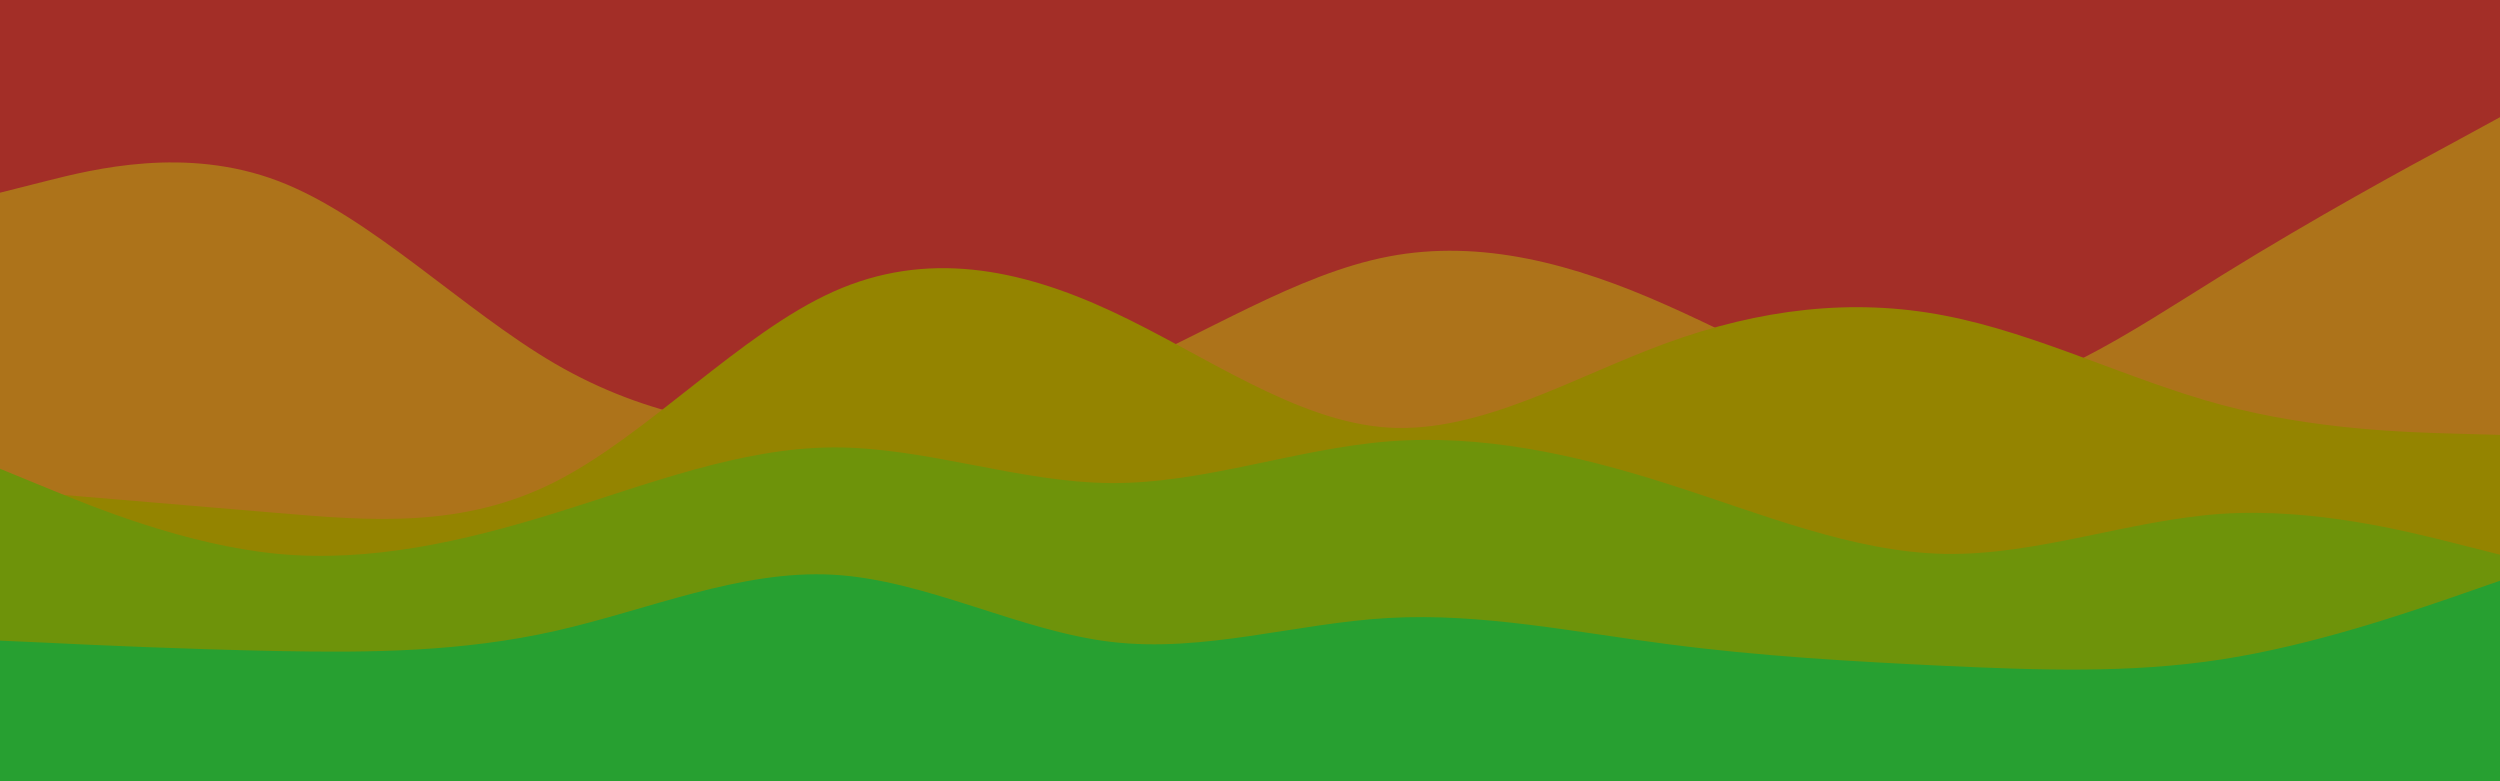 <svg id="visual" viewBox="0 0 960 300" width="960" height="300" xmlns="http://www.w3.org/2000/svg" xmlns:xlink="http://www.w3.org/1999/xlink" version="1.1"><rect x="0" y="0" width="960" height="300" fill="#a32e27"></rect><path d="M0 74L17.8 69.5C35.7 65 71.3 56 106.8 69.5C142.3 83 177.7 119 213.2 139.7C248.7 160.3 284.3 165.7 320 165.2C355.7 164.7 391.3 158.3 426.8 143.5C462.3 128.7 497.7 105.3 533.2 98.5C568.7 91.7 604.3 101.3 640 117.2C675.7 133 711.3 155 746.8 153.7C782.3 152.3 817.7 127.7 853.2 105.7C888.7 83.7 924.3 64.3 942.2 54.7L960 45L960 301L942.2 301C924.3 301 888.7 301 853.2 301C817.7 301 782.3 301 746.8 301C711.3 301 675.7 301 640 301C604.3 301 568.7 301 533.2 301C497.7 301 462.3 301 426.8 301C391.3 301 355.7 301 320 301C284.3 301 248.7 301 213.2 301C177.7 301 142.3 301 106.8 301C71.3 301 35.7 301 17.8 301L0 301Z" fill="#ad731a"></path><path d="M0 188L17.8 189.5C35.7 191 71.3 194 106.8 197C142.3 200 177.7 203 213.2 185C248.7 167 284.3 128 320 112C355.7 96 391.3 103 426.8 119.5C462.3 136 497.7 162 533.2 164.2C568.7 166.3 604.3 144.7 640 131.7C675.7 118.7 711.3 114.3 746.8 121.2C782.3 128 817.7 146 853.2 155.5C888.7 165 924.3 166 942.2 166.5L960 167L960 301L942.2 301C924.3 301 888.7 301 853.2 301C817.7 301 782.3 301 746.8 301C711.3 301 675.7 301 640 301C604.3 301 568.7 301 533.2 301C497.7 301 462.3 301 426.8 301C391.3 301 355.7 301 320 301C284.3 301 248.7 301 213.2 301C177.7 301 142.3 301 106.8 301C71.3 301 35.7 301 17.8 301L0 301Z" fill="#948400"></path><path d="M0 180L17.8 187.3C35.7 194.7 71.3 209.3 106.8 212.7C142.3 216 177.7 208 213.2 197C248.7 186 284.3 172 320 171.8C355.7 171.7 391.3 185.3 426.8 185.5C462.3 185.7 497.7 172.3 533.2 169.5C568.7 166.7 604.3 174.3 640 185.7C675.7 197 711.3 212 746.8 212.7C782.3 213.3 817.7 199.7 853.2 197.3C888.7 195 924.3 204 942.2 208.5L960 213L960 301L942.2 301C924.3 301 888.7 301 853.2 301C817.7 301 782.3 301 746.8 301C711.3 301 675.7 301 640 301C604.3 301 568.7 301 533.2 301C497.7 301 462.3 301 426.8 301C391.3 301 355.7 301 320 301C284.3 301 248.7 301 213.2 301C177.7 301 142.3 301 106.8 301C71.3 301 35.7 301 17.8 301L0 301Z" fill="#6e930a"></path><path d="M0 246L17.8 246.8C35.7 247.7 71.3 249.3 106.8 250C142.3 250.7 177.7 250.3 213.2 242.3C248.7 234.3 284.3 218.7 320 220.7C355.7 222.7 391.3 242.3 426.8 246.5C462.3 250.7 497.7 239.3 533.2 237.3C568.7 235.3 604.3 242.7 640 247.3C675.7 252 711.3 254 746.8 255.7C782.3 257.3 817.7 258.7 853.2 253.2C888.7 247.7 924.3 235.3 942.2 229.2L960 223L960 301L942.2 301C924.3 301 888.7 301 853.2 301C817.7 301 782.3 301 746.8 301C711.3 301 675.7 301 640 301C604.3 301 568.7 301 533.2 301C497.7 301 462.3 301 426.8 301C391.3 301 355.7 301 320 301C284.3 301 248.7 301 213.2 301C177.7 301 142.3 301 106.8 301C71.3 301 35.7 301 17.8 301L0 301Z" fill="#27a031"></path></svg>